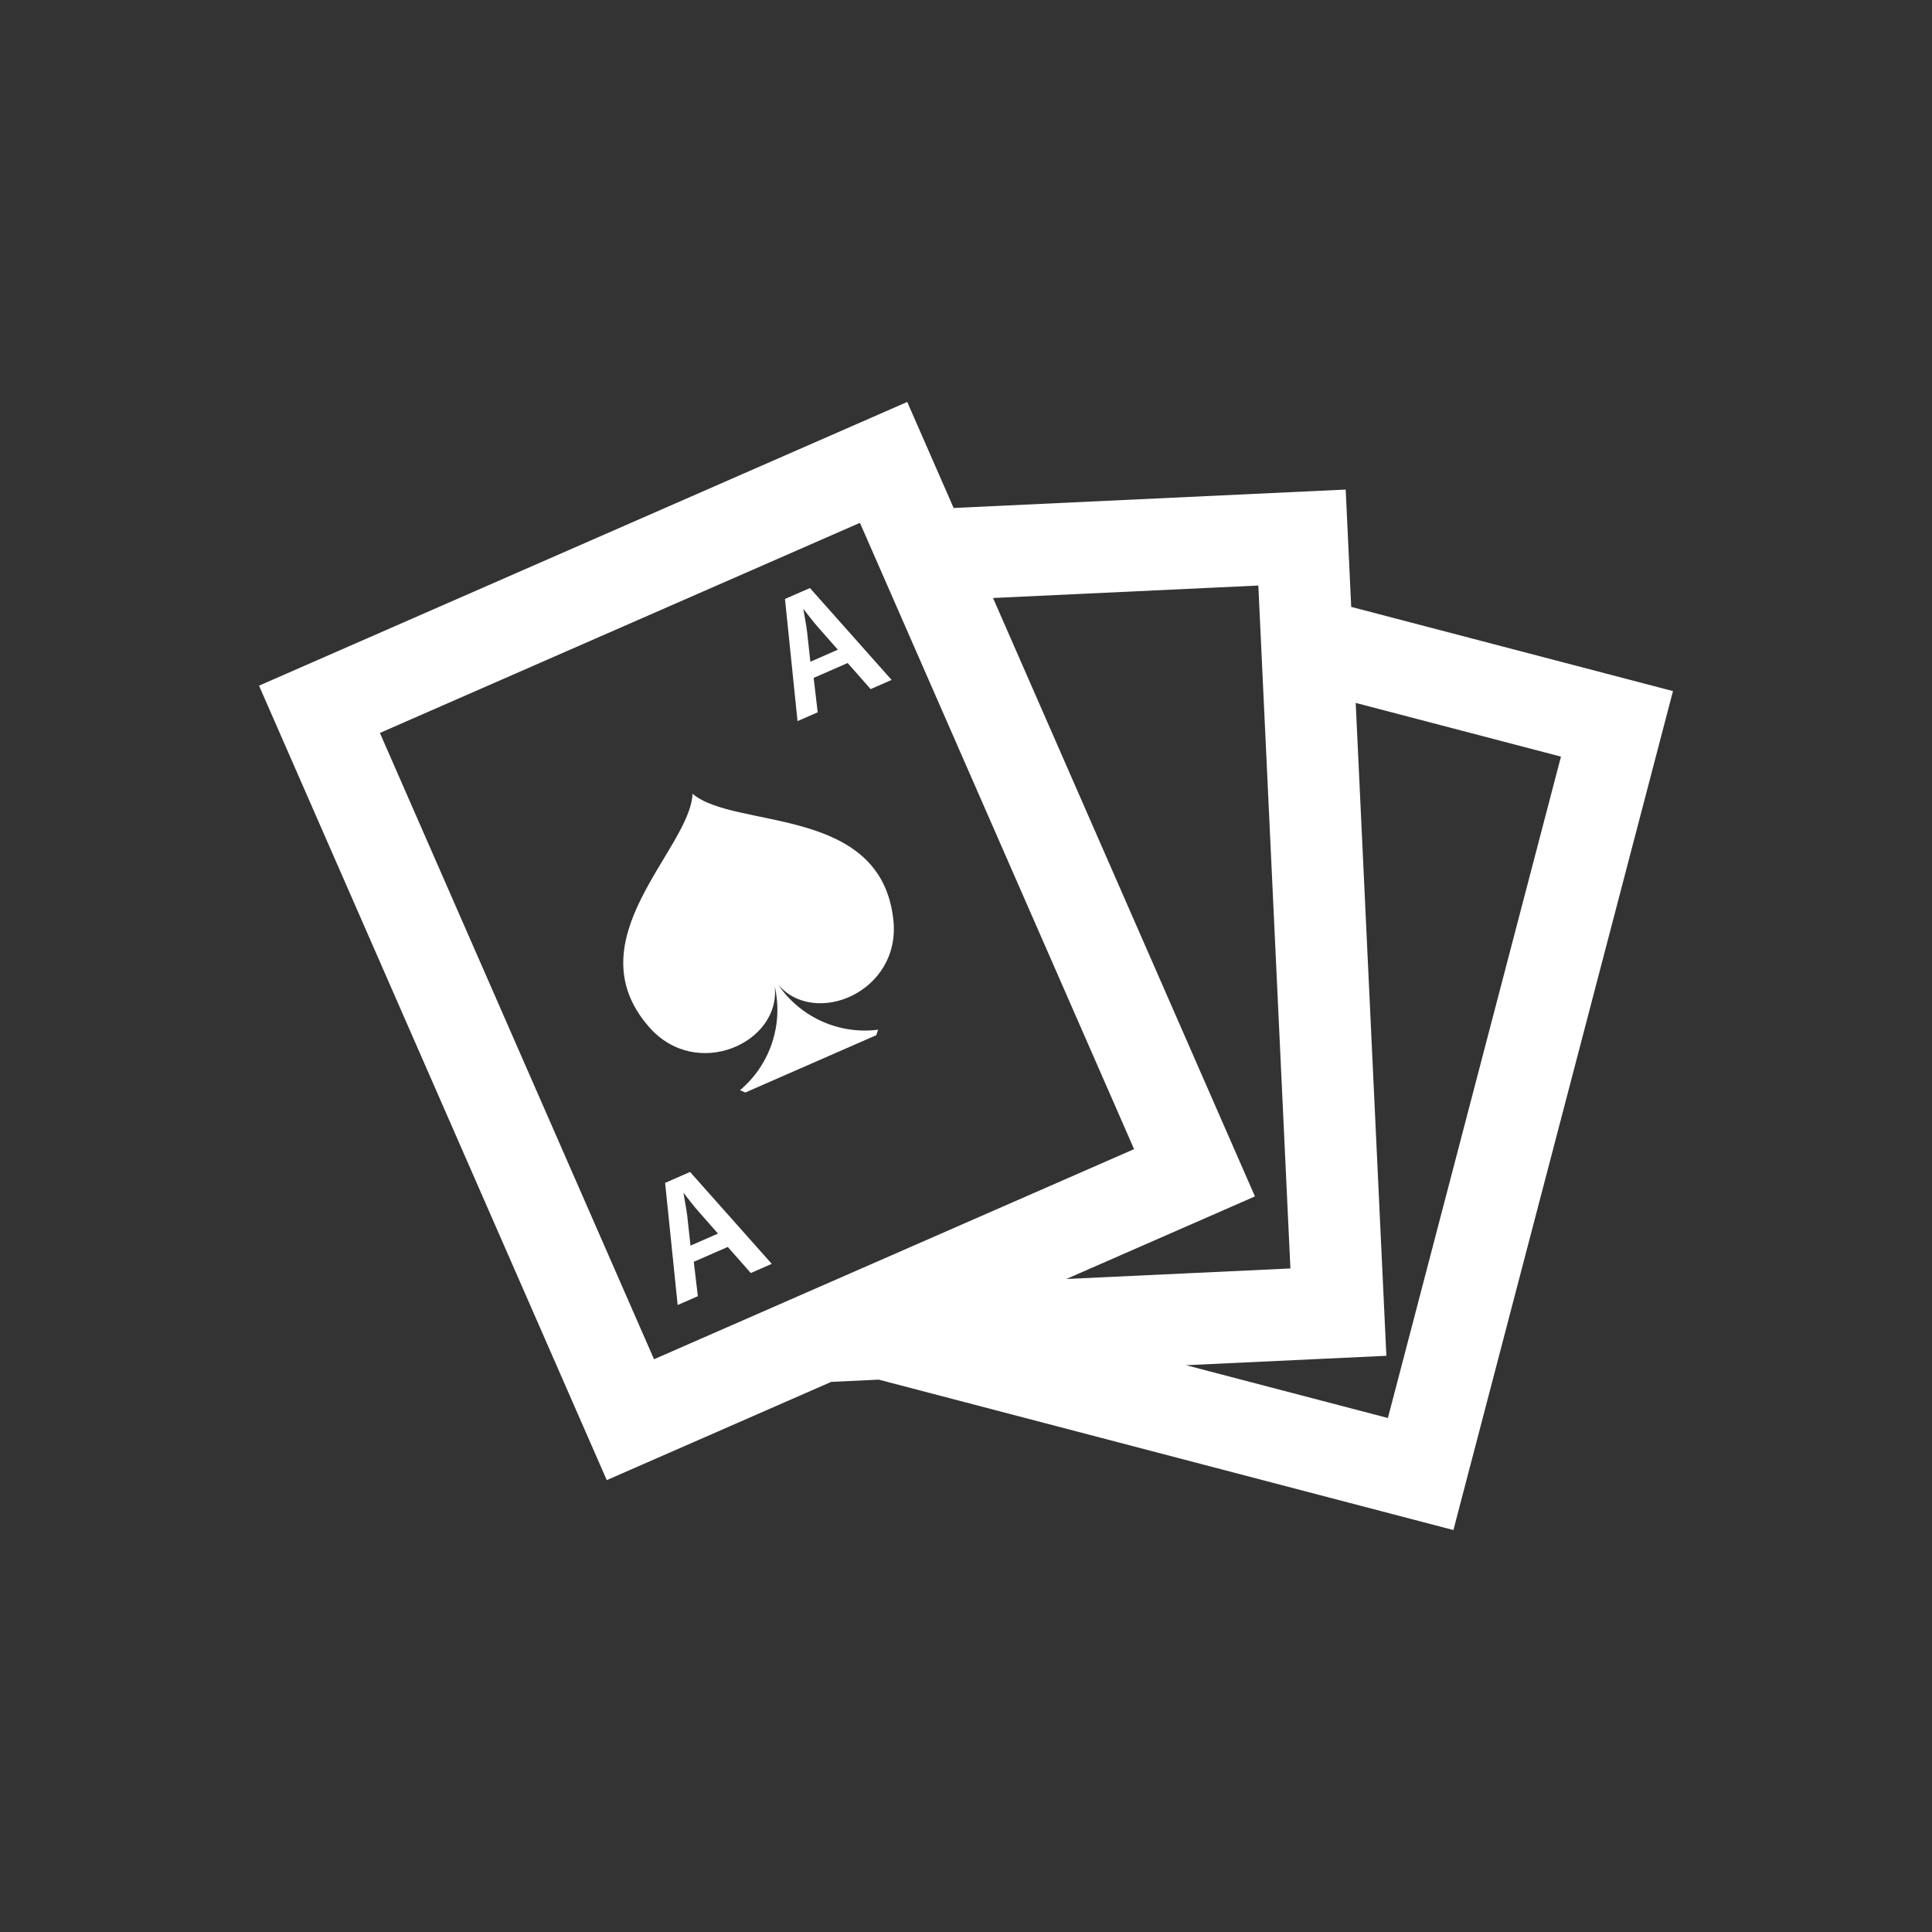 <?xml version="1.0" ?><!DOCTYPE svg  PUBLIC '-//W3C//DTD SVG 1.1//EN'  'http://www.w3.org/Graphics/SVG/1.1/DTD/svg11.dtd'><svg enable-background="new 0 0 100 100" id="Layer_1" version="1.1" viewBox="0 0 100 100" xml:space="preserve" xmlns="http://www.w3.org/2000/svg" xmlns:xlink="http://www.w3.org/1999/xlink"><rect x="0" y="0" width="100" height="100" fill="#333333" stroke="none"/><path d="M69.938,31.412l-0.285-6.072L49.36,26.293l-2.402-5.488L13.407,35.49l17.999,41.121l11.618-5.085l2.46-0.116  l29.744,7.785l11.365-43.424L69.938,31.412z M33.853,70.354l-14.19-32.417L44.51,27.062L58.7,59.479L33.853,70.354z M64.956,61.926  L51.399,30.952l13.732-0.645l1.66,35.348L55.193,66.2L64.956,61.926z M71.837,73.396l-10.446-2.733l10.367-0.487l-1.587-33.793  l10.624,2.78L71.837,73.396z M42.324,36.868l-0.21-1.78l1.76-0.771l1.19,1.351l1.086-0.475l-4.228-4.756l-1.292,0.565l0.65,6.322  L42.324,36.868z M41.599,31.539c0.223,0.285,0.479,0.624,0.734,0.914l1.034,1.175l-1.423,0.623l-0.17-1.553  c-0.045-0.372-0.132-0.795-0.191-1.152L41.599,31.539z M40.279,50.968c1.914,2.225,6.347,0.369,5.964-3.328  c-0.622-5.998-8.207-4.689-10.398-6.555c-0.115,2.875-6.222,7.56-2.238,12.086c2.456,2.79,6.826,0.792,6.491-2.124  c0.463,1.997-0.246,4.08-1.796,5.38l0.274,0.122l6.779-2.967l0.096-0.284C43.444,53.556,41.432,52.664,40.279,50.968z   M34.426,61.226l0.65,6.322l1.045-0.457l-0.211-1.78l1.76-0.77l1.19,1.351l1.086-0.475l-4.228-4.756L34.426,61.226z M37.163,63.851  l-1.423,0.623l-0.17-1.553c-0.045-0.372-0.132-0.795-0.191-1.152l0.017-0.007c0.223,0.285,0.479,0.624,0.734,0.914L37.163,63.851z" fill="#ffffff"/></svg>